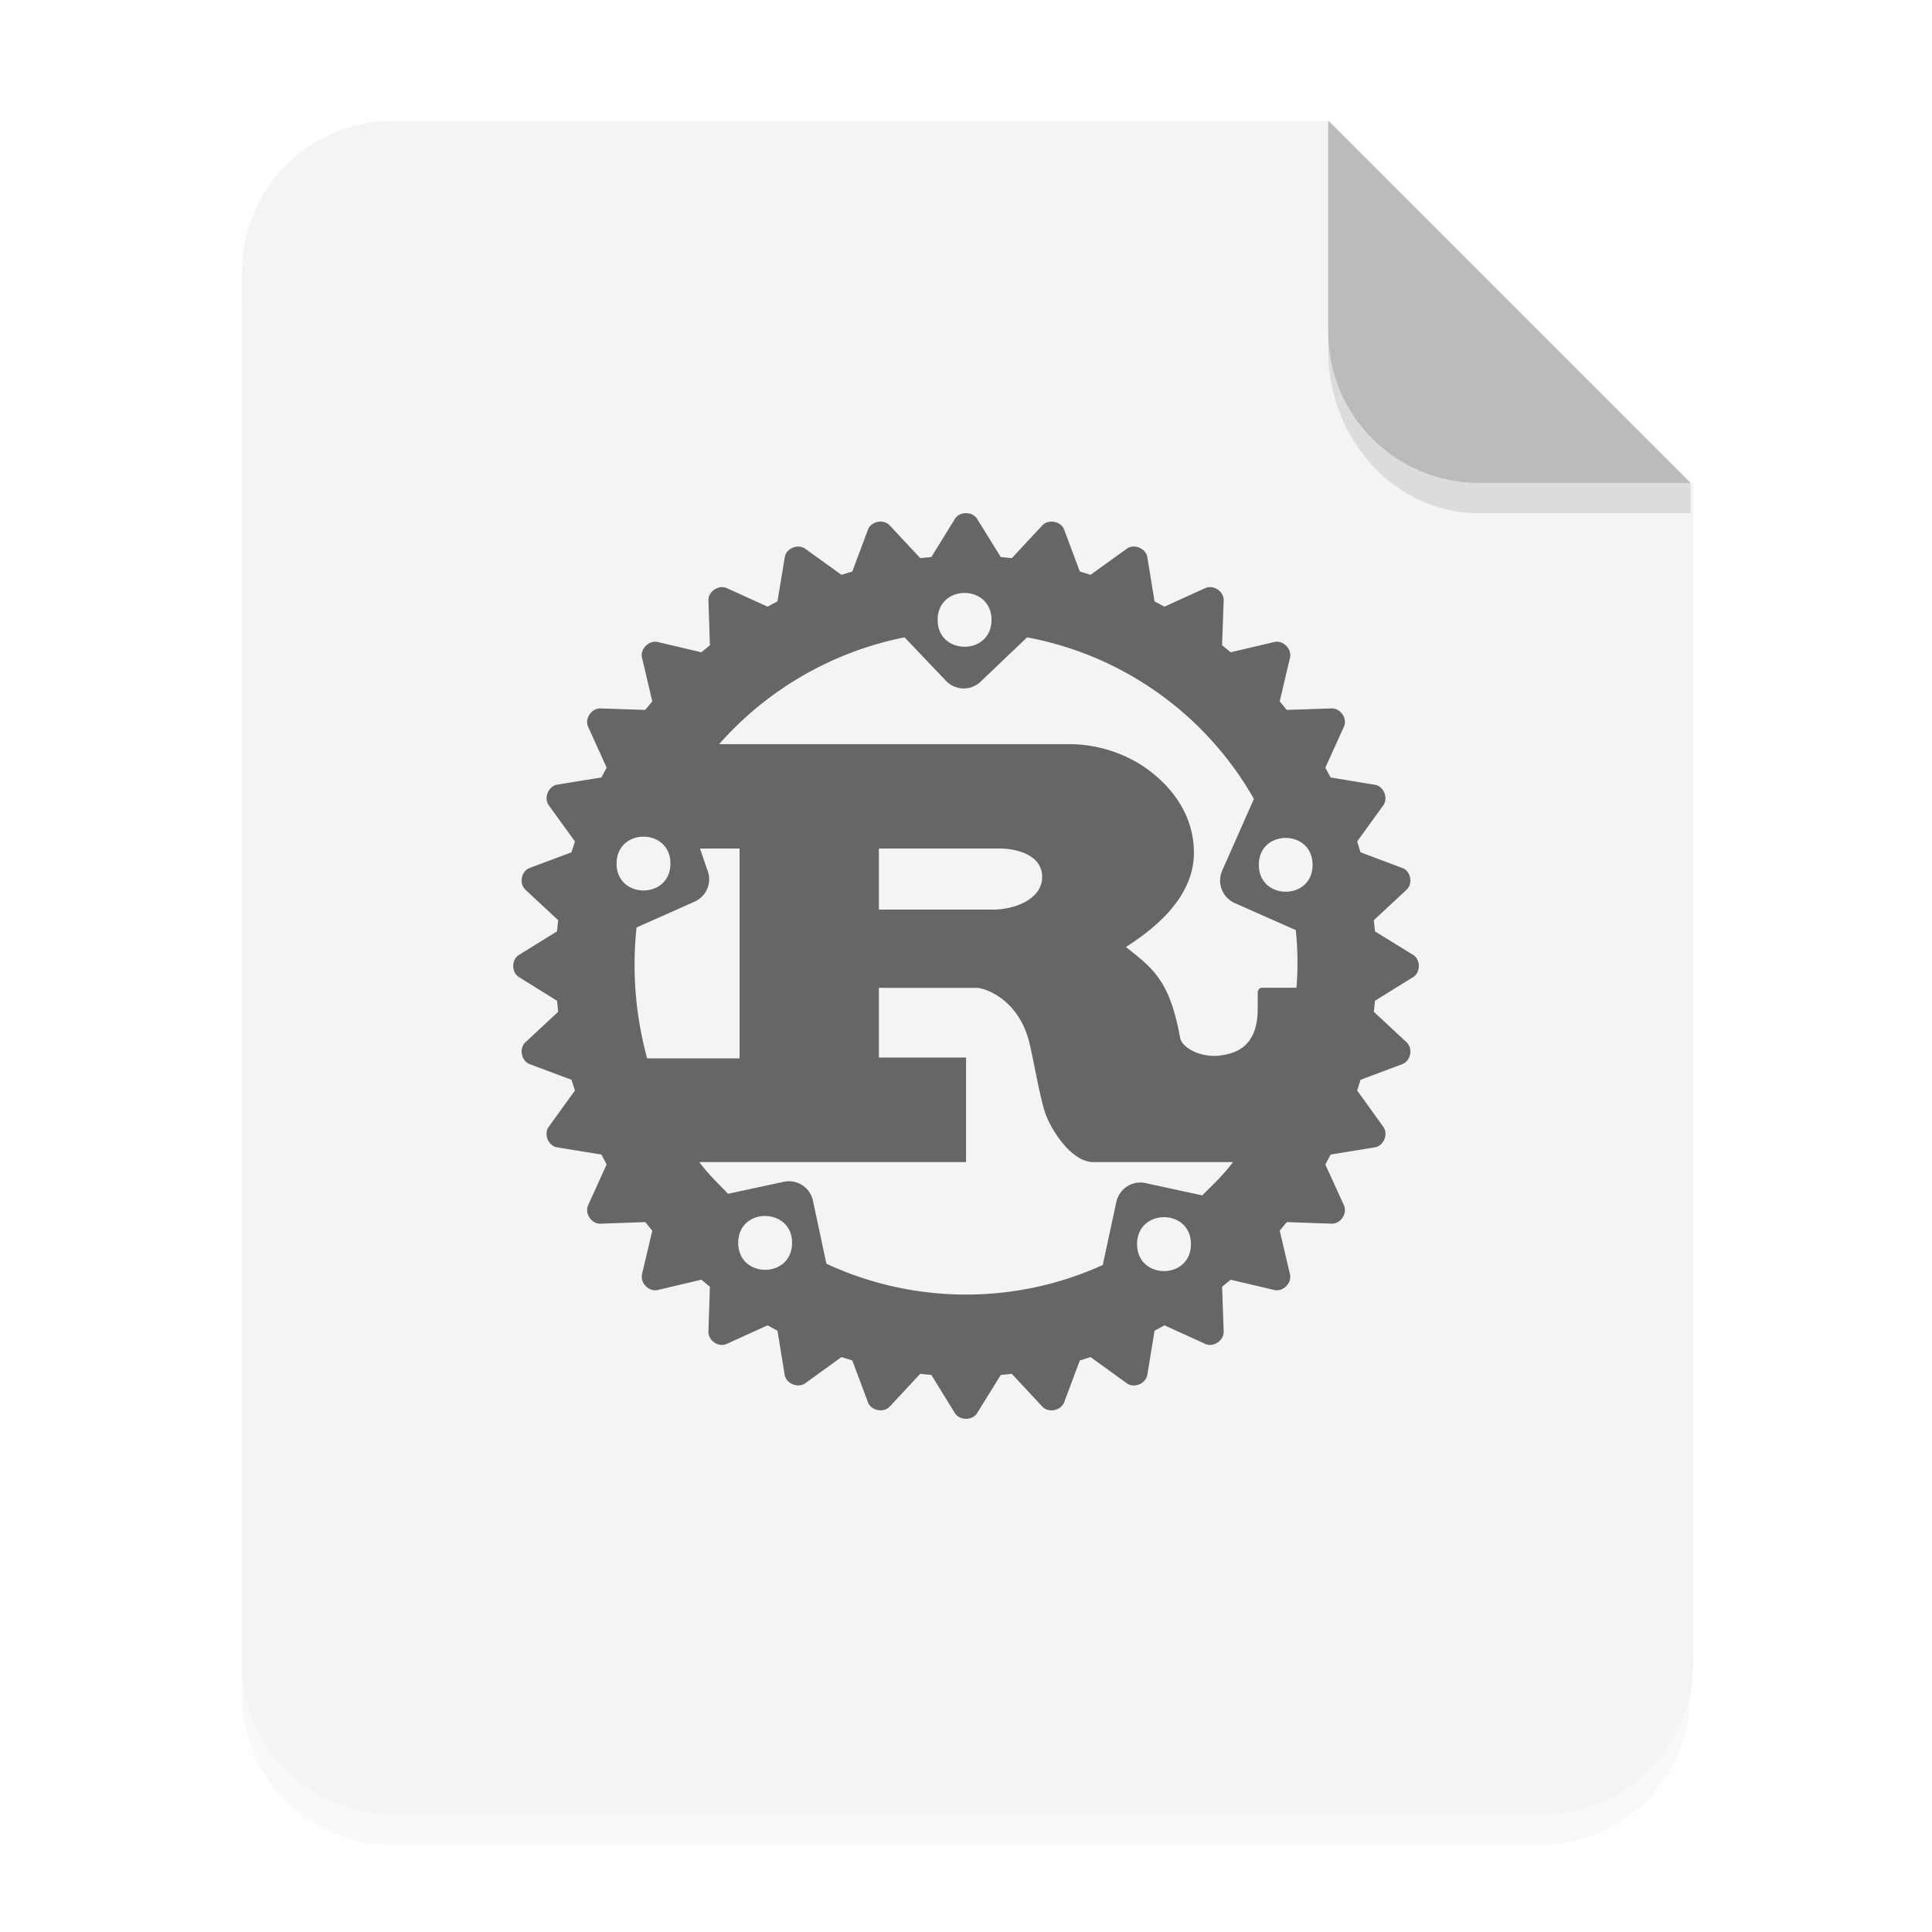 <svg xmlns="http://www.w3.org/2000/svg" width="64" height="64" viewBox="0 0 16.933 16.933"><defs><filter id="a" width="1.078" height="1.067" x="-.039" y="-.033" color-interpolation-filters="sRGB"><feGaussianBlur stdDeviation=".206"/></filter></defs><path d="M3.44 1.354a1.32 1.32 0 0 0-1.323 1.323v12.171c0 .733.59 1.323 1.323 1.323h10.053a1.32 1.32 0 0 0 1.323-1.323V4.53l-3.175-3.175z" filter="url(#a)" opacity=".15" style="paint-order:stroke fill markers"/><g fill-rule="evenodd"><path fill="#f4f4f4" d="M13 4c-2.77 0-5 2.23-5 5v46c0 2.77 2.23 5 5 5h38c2.77 0 5-2.23 5-5V16L44 4z" style="paint-order:stroke fill markers" transform="scale(.265)"/><path fill="#bbb" d="m14.816 4.233-3.175-3.175V2.91c0 .733.59 1.323 1.323 1.323z" style="paint-order:stroke fill markers"/></g><path fill="#666" d="M8.467 4.498a.11.11 0 0 0-.098.05l-.206.334-.097.01-.268-.287c-.054-.058-.164-.037-.191.038l-.137.366-.095.029-.317-.228c-.065-.047-.168-.004-.18.074l-.064.387-.087.046-.356-.162c-.072-.033-.165.029-.162.108l.013.392-.075.062-.382-.09c-.077-.018-.156.06-.138.138l.09.382-.062.075-.392-.013c-.079-.003-.141.09-.108.162l.162.357-.046.086-.387.063c-.078.013-.12.116-.075.18l.23.318-.03.095-.366.137c-.074.027-.096.137-.038.191l.287.267-.01.098-.333.206c-.068.042-.068.154 0 .195l.333.207.01.097-.287.267c-.058.054-.036.164.038.192l.366.137.03.094-.23.318c-.046.064-.003.168.075.18l.387.063.046.087-.162.356c-.033.073.029.166.108.163l.392-.014.062.075-.09.382c-.018.077.06.156.138.138l.382-.09.075.062-.013.392c-.003.08.09.142.162.108l.356-.162.087.047.063.386c.013.078.116.12.18.075l.318-.23.095.03.137.366c.027.074.137.096.191.038l.267-.287.098.01.206.334c.042.067.154.067.195 0l.207-.334.097-.01.267.287c.054.058.164.036.192-.038l.137-.366.094-.03.318.23c.064.046.167.003.18-.075l.063-.386.087-.047.356.162c.073.034.165-.028.163-.108l-.014-.392.075-.062.382.09c.078.018.156-.06.138-.138l-.09-.382.062-.075.392.014c.08.003.142-.09.108-.163l-.162-.356.047-.087.386-.063c.079-.012.121-.116.075-.18l-.229-.318.029-.094.366-.137c.075-.028.096-.138.038-.192l-.287-.267.01-.097.334-.207c.067-.041.067-.153 0-.195l-.334-.206-.01-.098.287-.267c.058-.054.037-.164-.038-.191l-.366-.137-.029-.095.229-.317c.046-.065.003-.168-.075-.18l-.387-.064-.046-.086.162-.357c.034-.072-.028-.165-.108-.162l-.392.013-.062-.075.09-.382c.018-.077-.06-.156-.138-.138l-.382.09-.075-.062.014-.392c.003-.08-.09-.141-.163-.108l-.356.162-.087-.046-.063-.387c-.013-.078-.116-.121-.18-.075l-.318.229-.094-.029-.137-.366c-.028-.075-.137-.096-.192-.038l-.267.287-.097-.01-.207-.334a.11.11 0 0 0-.097-.05m-.013.699c.118 0 .236.079.236.236 0 .314-.472.314-.472 0 0-.157.118-.236.236-.236m.548.389a2.9 2.9 0 0 1 1.988 1.416l-.278.628a.216.216 0 0 0 .11.285l.535.237q.026.252.006.505h-.298c-.03 0-.042.02-.042.049v.136c0 .323-.181.393-.34.41-.152.018-.32-.063-.34-.156-.09-.503-.24-.61-.475-.796.292-.185.596-.459.596-.825 0-.395-.27-.644-.456-.767a1.2 1.2 0 0 0-.623-.186H6.303a2.93 2.93 0 0 1 1.625-.936l.363.381c.082.086.218.09.304.007zM5.64 7.333c.118 0 .236.079.236.236 0 .314-.472.314-.472 0 0-.157.118-.236.236-.236m5.628.011c.118 0 .236.079.236.236 0 .314-.471.314-.471 0 0-.157.117-.236.235-.236m-5.133.093h.347v1.839h-.81a3.1 3.1 0 0 1-.093-1.147l.508-.226a.215.215 0 0 0 .11-.284zm1.568 0h1.073c.051 0 .358.02.358.25 0 .19-.235.285-.429.285H7.703zm0 1.221h.857c.068 0 .366.096.461.477.03.117.096.498.14.62.045.137.227.43.42.43h1.226c-.082.11-.172.194-.27.292l-.498-.108a.215.215 0 0 0-.255.166l-.119.552c-.77.35-1.655.345-2.422-.011l-.118-.553a.215.215 0 0 0-.256-.165l-.488.105c-.09-.094-.175-.174-.252-.278h2.338v-.916h-.764zm-.997 2c.118 0 .236.078.236.235 0 .315-.471.315-.472 0 0-.157.118-.236.236-.236zm3.496.01c.118 0 .236.079.236.236 0 .315-.472.315-.472 0 0-.157.118-.236.236-.236" enable-background="new"/><path d="M11.641 2.91v.155c0 .794.59 1.433 1.323 1.433h1.852v-.265h-1.852A1.32 1.32 0 0 1 11.64 2.91z" opacity=".1" style="paint-order:stroke fill markers"/></svg>